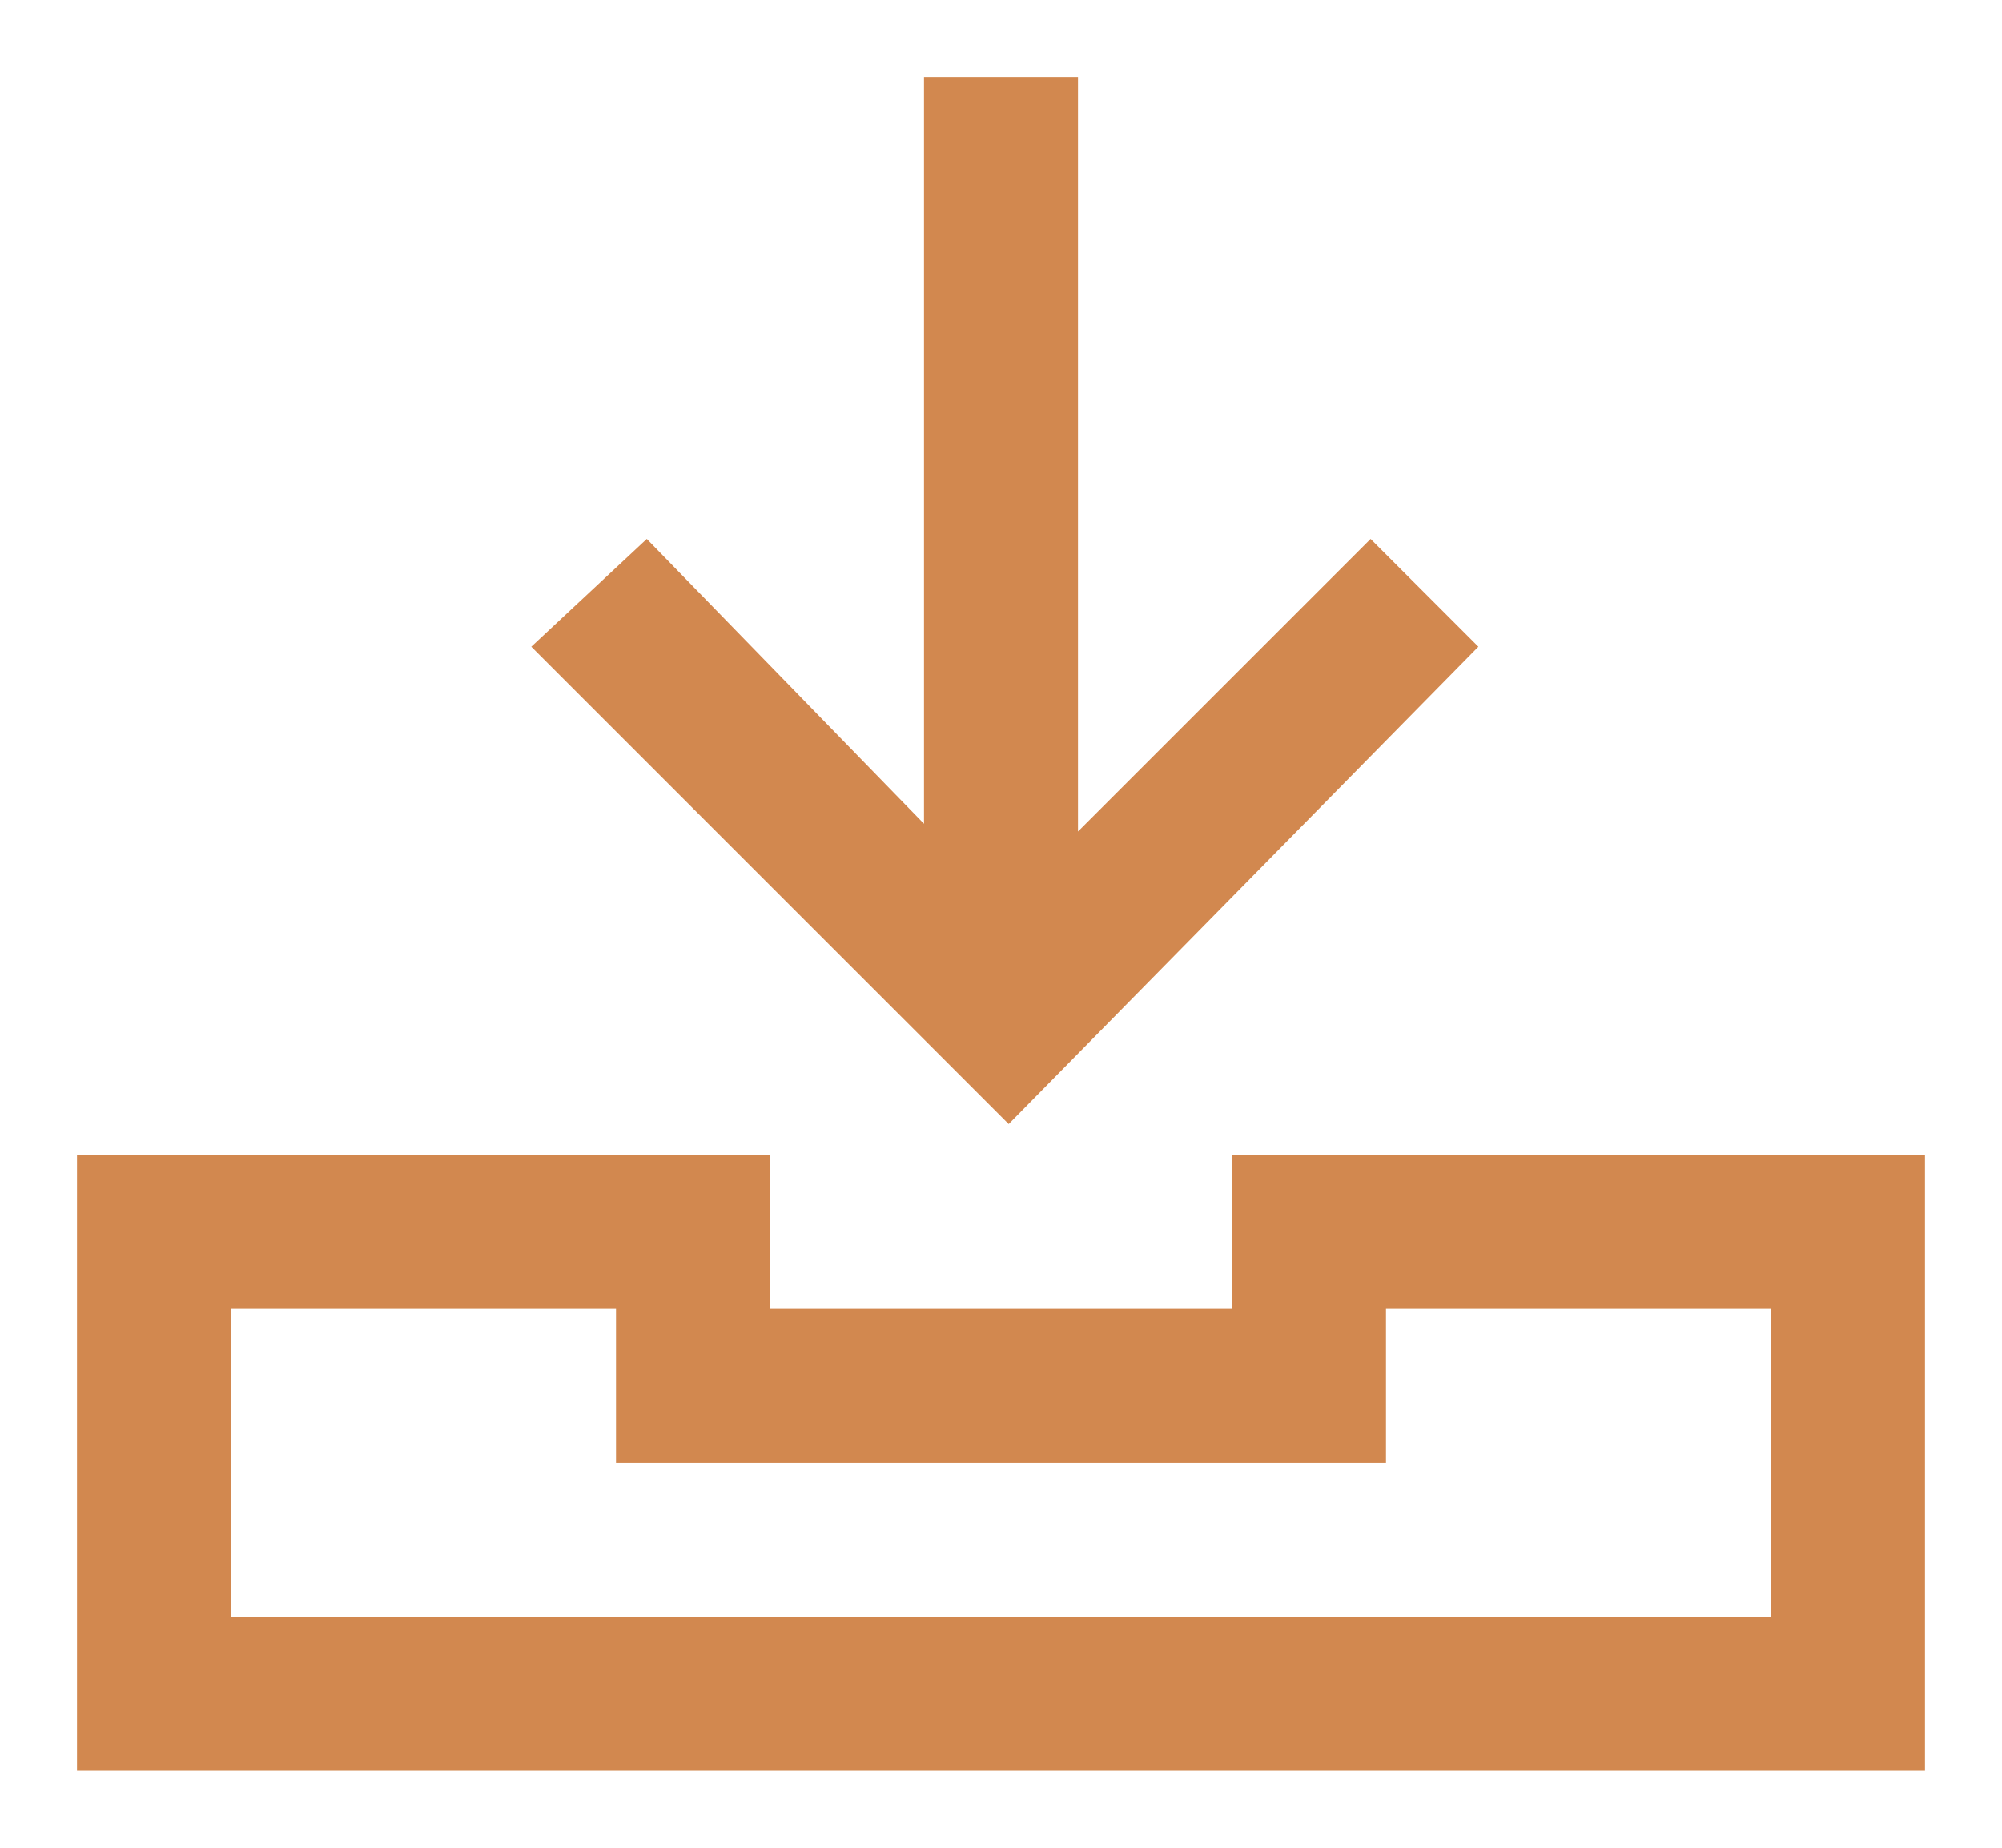<?xml version="1.0" encoding="utf-8"?>
<!-- Generator: Adobe Illustrator 21.0.0, SVG Export Plug-In . SVG Version: 6.00 Build 0)  -->
<svg version="1.1" id="Слой_1" xmlns="http://www.w3.org/2000/svg" xmlns:xlink="http://www.w3.org/1999/xlink" x="0px" y="0px"
	 viewBox="0 0 26 24" style="enable-background:new 0 0 26 24;" xml:space="preserve">
<style type="text/css">
	.st0{fill:#d2884f;}
</style>
<g>
	<path class="st0" d="M25,15h-9v2h-6v-2H1v8h24V15z M23,21H3v-4h5v2h10v-2h5V21z"/>
	<polygon class="st0" points="12,1 12,10.7 8.4,7 6.9,8.4 13.1,14.6 19.2,8.4 17.8,7 14,10.8 14,1 	"/>
</g>
</svg>
